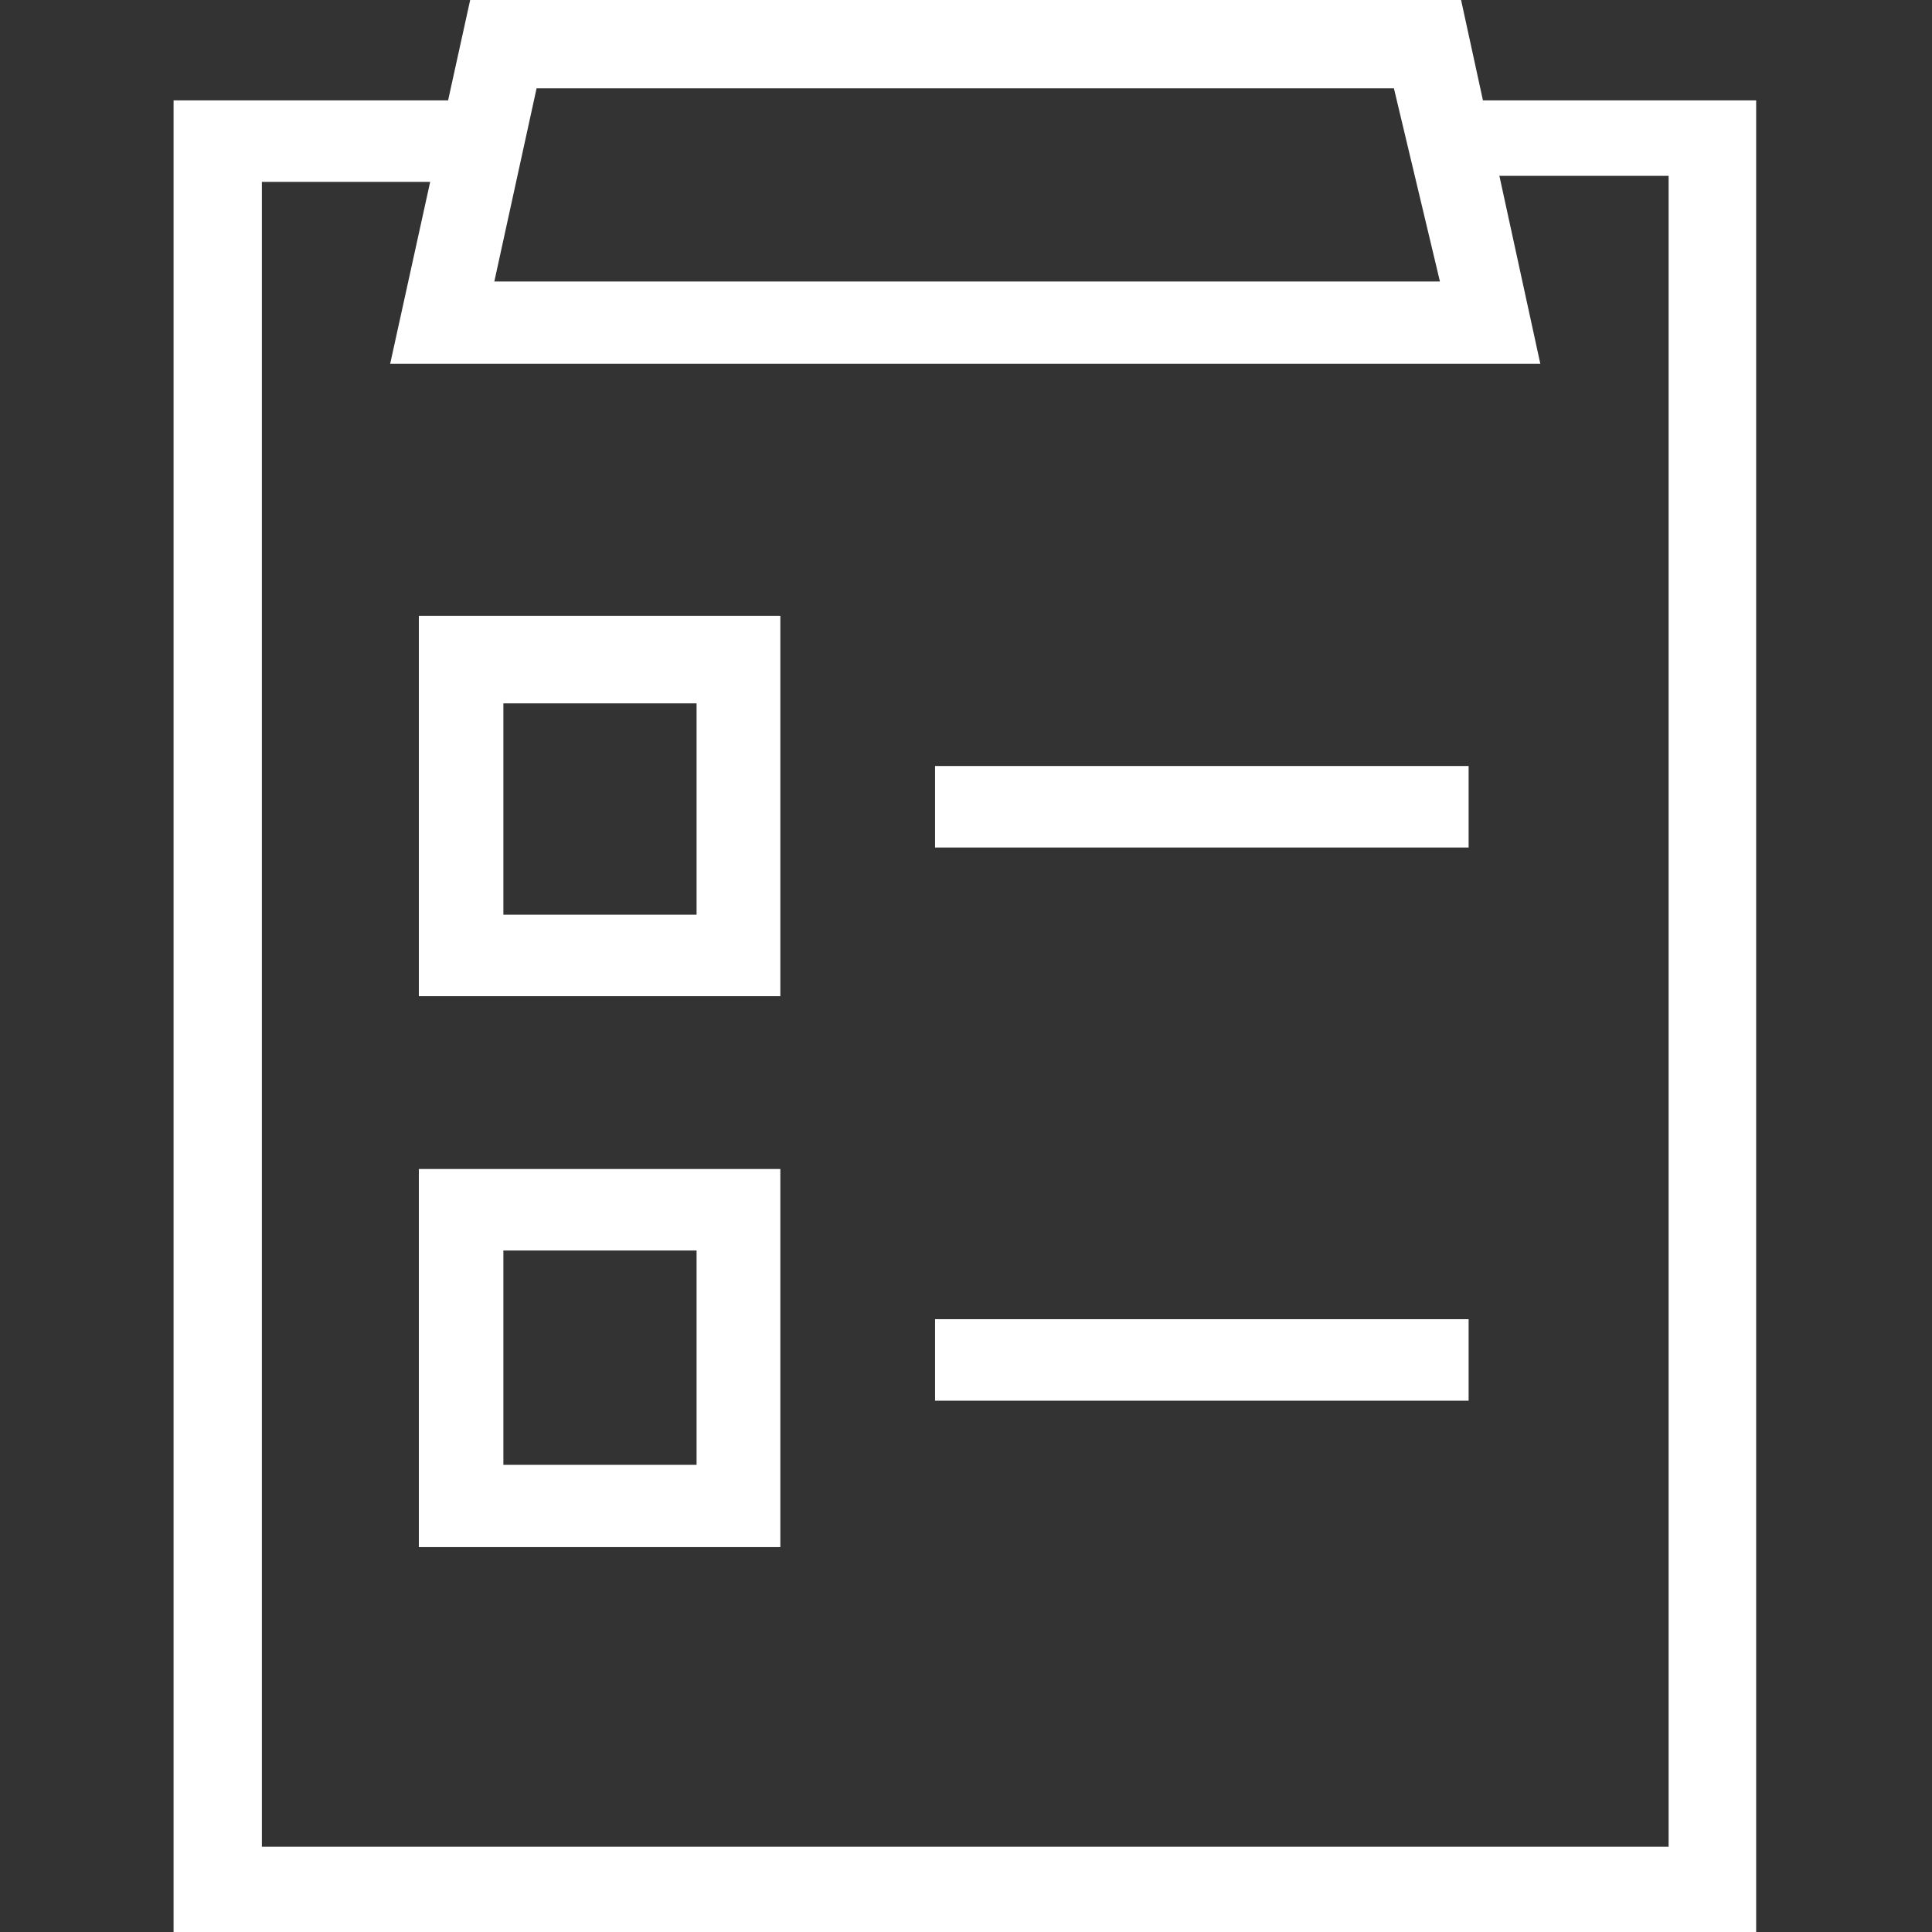 <?xml version="1.0" encoding="utf-8"?>
<!-- Generator: Adobe Illustrator 21.1.0, SVG Export Plug-In . SVG Version: 6.00 Build 0)  -->
<svg version="1.1" id="Layer_1" xmlns="http://www.w3.org/2000/svg" xmlns:xlink="http://www.w3.org/1999/xlink" x="0px" y="0px"
	 viewBox="0 0 256 256" style="enable-background:new 0 0 256 256;" xml:space="preserve">
<rect x="0" y="0" width="256" height="256" fill="#333333" stroke="none"/>
<style type="text/css">
	.st0{fill:#FFFFFF;}
</style>
<title>Artboard 1</title>
<path class="st0" d="M232.7,256.3H23V13.3h39.1v10.8H34.7v220.6h186.4V23.3H193v-10h39.7V256.3z"/>
<path class="st0" d="M204.1,48.2H51.7L62.3,0h131.3L204.1,48.2z M65.5,37.3h125.3l-6.1-25.6H71.1L65.5,37.3z"/>
<path class="st0" d="M103.4,132H55.5V81.6h47.9V132z M66.7,121.2h25.6v-28H66.7V121.2z M123.9,101.5h70.7v10.8h-70.7V101.5z"/>
<path class="st0" d="M103.4,205H55.5v-50.1h47.9V205z M66.7,194.1h25.6v-28.4H66.7V194.1z"/>
<path class="st0" d="M123.9,174.8h70.7v10.8h-70.7V174.8z"/>
</svg>
